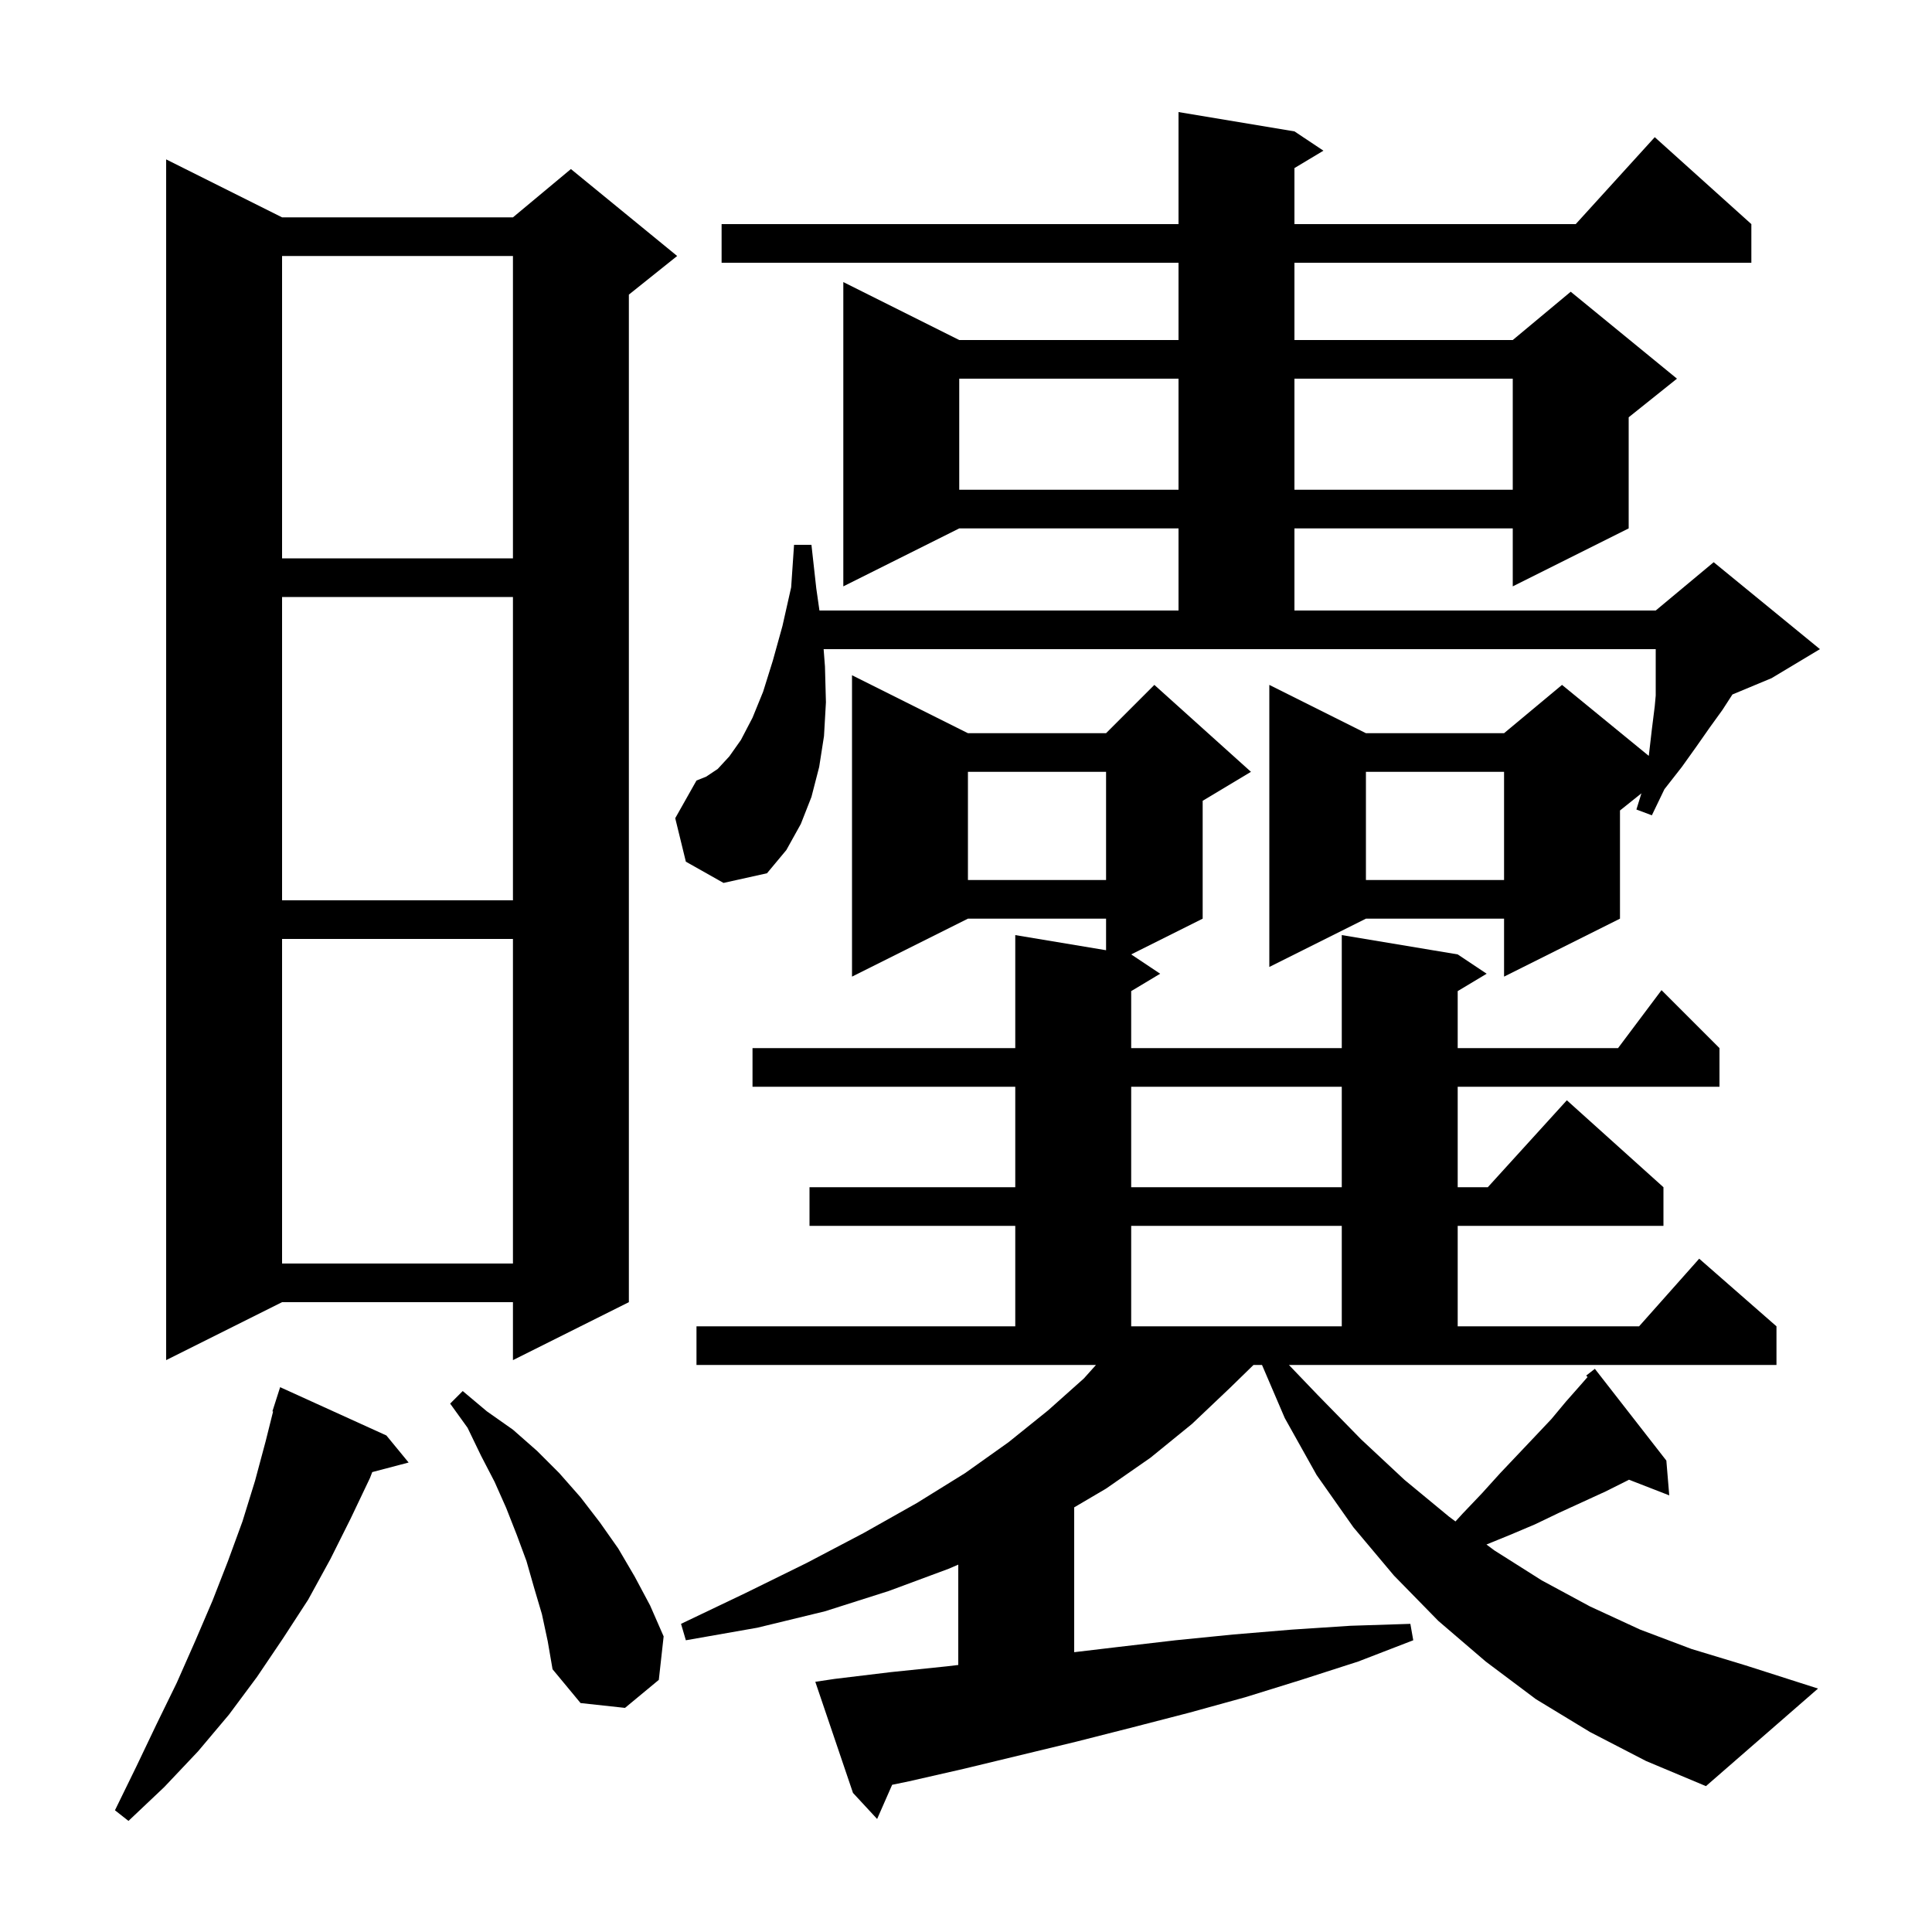 <svg xmlns="http://www.w3.org/2000/svg" xmlns:xlink="http://www.w3.org/1999/xlink" version="1.1" baseProfile="full" viewBox="0 0 200 200" width="200" height="200">
<g fill="black">
<path d="M 40.0 148.6 L 42.3 151.4 L 38.535 152.391 L 38.3 153.0 L 36.3 157.2 L 34.2 161.4 L 31.9 165.6 L 29.3 169.6 L 26.6 173.6 L 23.7 177.5 L 20.5 181.3 L 17.0 185.0 L 13.3 188.5 L 11.9 187.4 L 14.1 182.9 L 16.2 178.5 L 18.3 174.2 L 20.2 169.9 L 22.0 165.7 L 23.6 161.6 L 25.1 157.5 L 26.4 153.3 L 27.5 149.2 L 28.271 146.115 L 28.2 146.1 L 29.0 143.6 Z M 136.4 144.4 L 140.9 149.0 L 145.4 153.2 L 150.0 157.0 L 150.67 157.499 L 151.4 156.7 L 153.4 154.6 L 155.3 152.5 L 158.9 148.7 L 160.6 146.9 L 162.1 145.1 L 163.6 143.4 L 164.343 142.551 L 164.2 142.4 L 165.1 141.7 L 172.5 151.2 L 172.8 154.8 L 168.631 153.179 L 168.4 153.3 L 166.2 154.4 L 161.4 156.6 L 158.9 157.8 L 156.3 158.9 L 153.877 159.887 L 154.7 160.5 L 159.6 163.6 L 164.6 166.3 L 169.8 168.7 L 175.1 170.7 L 180.7 172.4 L 188.2 174.8 L 176.6 184.9 L 170.4 182.3 L 164.6 179.3 L 159.0 175.9 L 153.8 172.0 L 148.9 167.8 L 144.3 163.1 L 140.1 158.1 L 136.3 152.7 L 133.0 146.8 L 130.643 141.3 L 129.762 141.3 L 127.3 143.7 L 123.4 147.4 L 119.1 150.9 L 114.5 154.1 L 111.2 156.041 L 111.2 171.034 L 115.7 170.5 L 121.7 169.8 L 127.7 169.2 L 133.7 168.7 L 139.8 168.3 L 146.0 168.1 L 146.3 169.8 L 140.6 172.0 L 134.7 173.9 L 128.9 175.7 L 123.1 177.3 L 117.3 178.8 L 111.4 180.3 L 99.8 183.1 L 94.1 184.4 L 92.355 184.761 L 90.8 188.3 L 88.3 185.6 L 84.4 174.1 L 86.4 173.8 L 92.2 173.1 L 98.0 172.5 L 99.2 172.358 L 99.2 161.969 L 98.2 162.4 L 92.0 164.7 L 85.4 166.8 L 78.4 168.5 L 71.0 169.8 L 70.5 168.1 L 77.2 164.9 L 83.5 161.8 L 89.4 158.7 L 94.9 155.6 L 99.9 152.5 L 104.4 149.3 L 108.5 146.0 L 112.2 142.7 L 113.455 141.3 L 72.1 141.3 L 72.1 137.3 L 105.1 137.3 L 105.1 126.9 L 83.8 126.9 L 83.8 122.9 L 105.1 122.9 L 105.1 112.5 L 77.9 112.5 L 77.9 108.5 L 105.1 108.5 L 105.1 96.8 L 114.5 98.367 L 114.5 95.1 L 100.2 95.1 L 88.2 101.1 L 88.2 69.9 L 100.2 75.9 L 114.5 75.9 L 119.5 70.9 L 129.5 79.9 L 124.5 82.9 L 124.5 95.1 L 117.1 98.8 L 120.1 100.8 L 117.1 102.6 L 117.1 108.5 L 138.9 108.5 L 138.9 96.8 L 150.9 98.8 L 153.9 100.8 L 150.9 102.6 L 150.9 108.5 L 167.5 108.5 L 172.0 102.5 L 178.0 108.5 L 178.0 112.5 L 150.9 112.5 L 150.9 122.9 L 154.018 122.9 L 162.2 113.9 L 172.2 122.9 L 172.2 126.9 L 150.9 126.9 L 150.9 137.3 L 169.678 137.3 L 175.9 130.3 L 183.9 137.3 L 183.9 141.3 L 133.429 141.3 Z M 56.1 167.1 L 55.3 164.4 L 54.5 161.6 L 53.5 158.9 L 52.4 156.1 L 51.2 153.4 L 49.8 150.7 L 48.4 147.8 L 46.6 145.3 L 47.9 144.0 L 50.4 146.1 L 53.1 148.0 L 55.6 150.2 L 57.9 152.5 L 60.1 155.0 L 62.1 157.6 L 64.0 160.3 L 65.7 163.2 L 67.3 166.2 L 68.7 169.4 L 68.2 173.9 L 64.7 176.8 L 60.1 176.3 L 57.2 172.8 L 56.7 169.9 Z M 29.2 22.5 L 53.1 22.5 L 59.1 17.5 L 70.1 26.5 L 65.1 30.5 L 65.1 134.8 L 53.1 140.8 L 53.1 134.8 L 29.2 134.8 L 17.2 140.8 L 17.2 16.5 Z M 117.1 126.9 L 117.1 137.3 L 138.9 137.3 L 138.9 126.9 Z M 29.2 97.2 L 29.2 130.8 L 53.1 130.8 L 53.1 97.2 Z M 117.1 112.5 L 117.1 122.9 L 138.9 122.9 L 138.9 112.5 Z M 71.0 89.2 L 69.9 84.7 L 72.1 80.8 L 73.1 80.4 L 74.3 79.6 L 75.5 78.3 L 76.7 76.6 L 77.9 74.3 L 79.0 71.6 L 80.0 68.4 L 81.0 64.8 L 81.9 60.8 L 82.2 56.4 L 84.0 56.4 L 84.5 60.9 L 84.829 63.2 L 122.0 63.2 L 122.0 54.7 L 99.3 54.7 L 87.3 60.7 L 87.3 29.2 L 99.3 35.2 L 122.0 35.2 L 122.0 27.2 L 74.7 27.2 L 74.7 23.2 L 122.0 23.2 L 122.0 11.6 L 134.0 13.6 L 137.0 15.6 L 134.0 17.4 L 134.0 23.2 L 163.118 23.2 L 171.3 14.2 L 181.3 23.2 L 181.3 27.2 L 134.0 27.2 L 134.0 35.2 L 156.6 35.2 L 162.6 30.2 L 173.6 39.2 L 168.6 43.2 L 168.6 54.7 L 156.6 60.7 L 156.6 54.7 L 134.0 54.7 L 134.0 63.2 L 171.4 63.2 L 177.4 58.2 L 188.4 67.2 L 183.4 70.2 L 179.341 71.891 L 178.3 73.5 L 177.0 75.3 L 175.6 77.3 L 174.1 79.4 L 172.3 81.7 L 171.0 84.4 L 169.4 83.8 L 169.92 82.124 L 167.7 83.9 L 167.7 95.1 L 155.7 101.1 L 155.7 95.1 L 141.4 95.1 L 131.4 100.1 L 131.4 70.9 L 141.4 75.9 L 155.7 75.9 L 161.7 70.9 L 170.679 78.247 L 170.7 78.1 L 171.0 75.5 L 171.3 73.1 L 171.4 72.0 L 171.4 67.2 L 85.262 67.2 L 85.4 69.0 L 85.5 72.7 L 85.3 76.2 L 84.8 79.4 L 84.0 82.5 L 82.9 85.3 L 81.4 88.0 L 79.4 90.4 L 74.9 91.4 Z M 29.2 61.8 L 29.2 93.2 L 53.1 93.2 L 53.1 61.8 Z M 141.4 79.9 L 141.4 91.1 L 155.7 91.1 L 155.7 79.9 Z M 100.2 79.9 L 100.2 91.1 L 114.5 91.1 L 114.5 79.9 Z M 29.2 26.5 L 29.2 57.8 L 53.1 57.8 L 53.1 26.5 Z M 99.3 39.2 L 99.3 50.7 L 122.0 50.7 L 122.0 39.2 Z M 134.0 39.2 L 134.0 50.7 L 156.6 50.7 L 156.6 39.2 Z " />
</g>
</svg>
